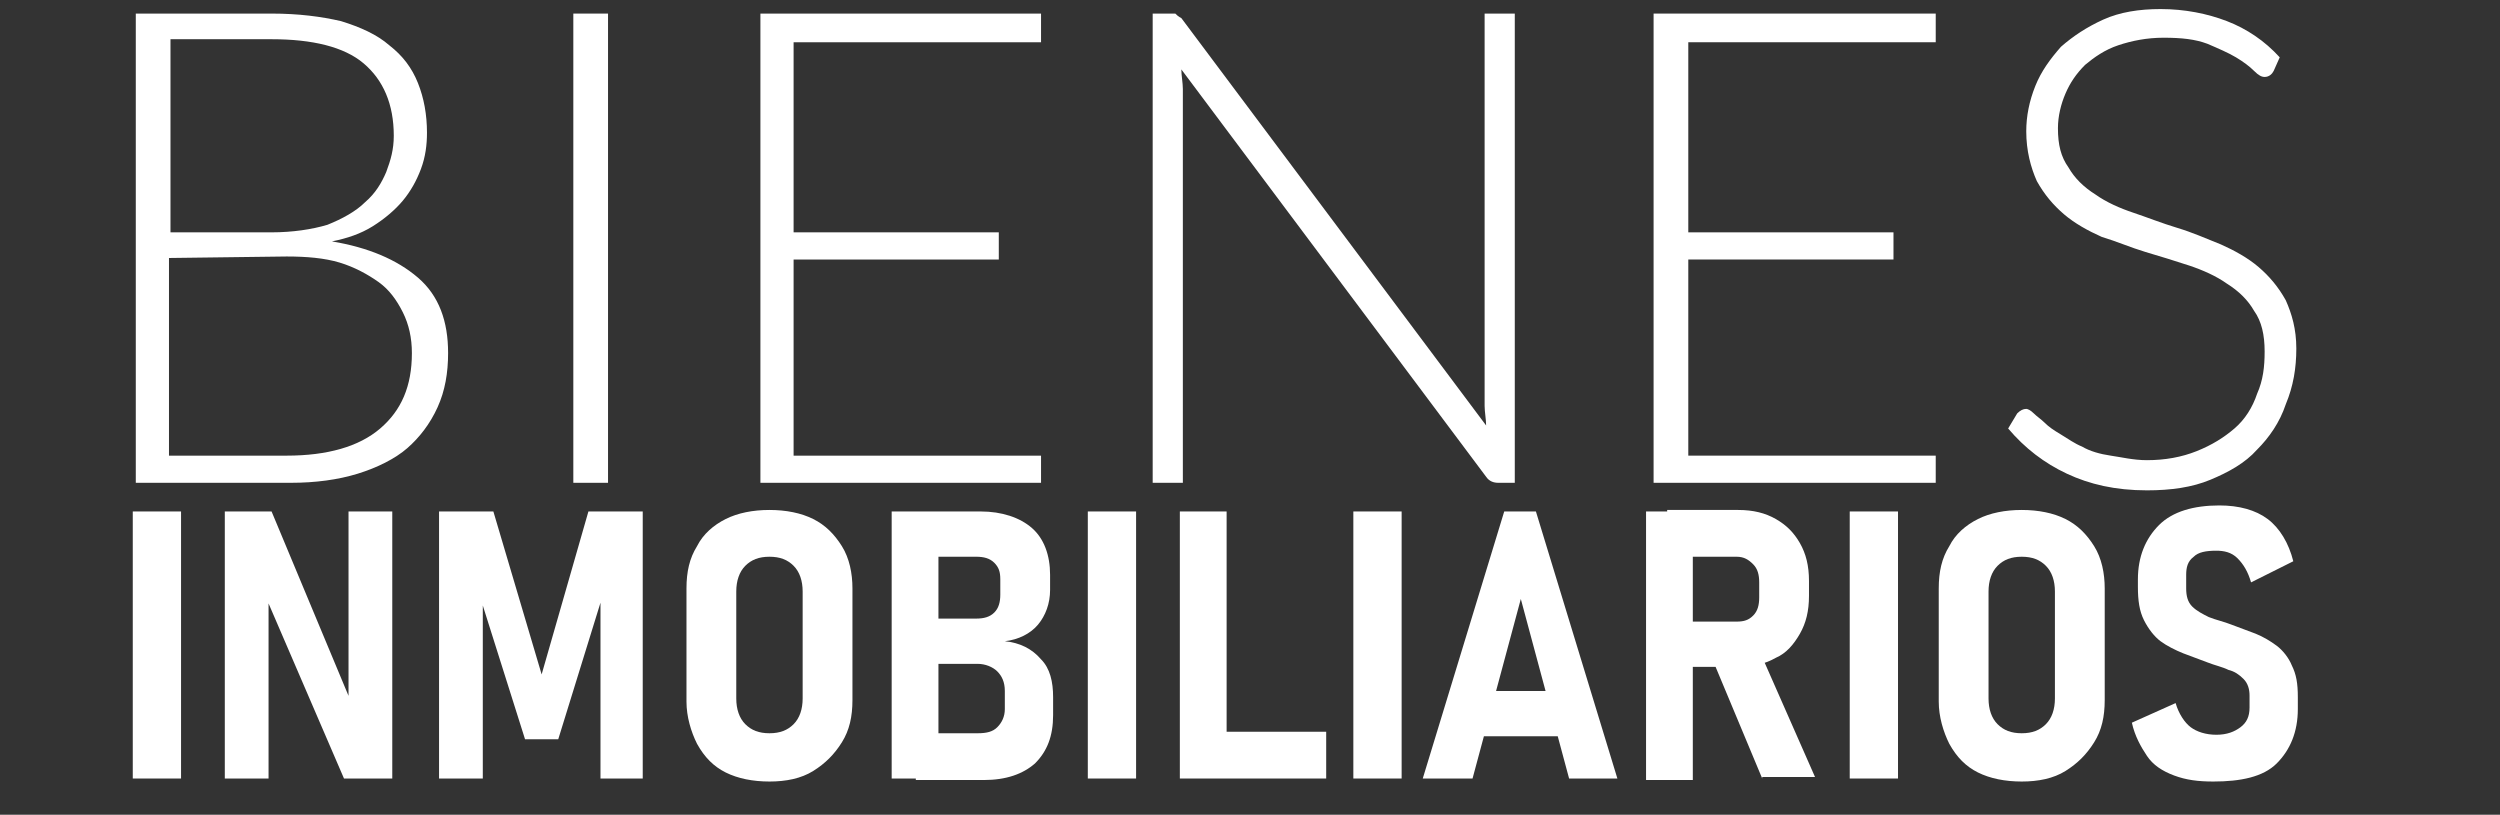 <?xml version="1.0" encoding="utf-8"?>
<!-- Generator: Adobe Illustrator 25.4.1, SVG Export Plug-In . SVG Version: 6.00 Build 0)  -->
<svg version="1.1" id="Capa_1" xmlns="http://www.w3.org/2000/svg" xmlns:xlink="http://www.w3.org/1999/xlink" x="0px" y="0px"
	 viewBox="0 0 165.7 54" style="enable-background:new 0 0 165.7 54;" xml:space="preserve">
<rect x="0" y="0" width="165.7" height="54" fill="#333333" stroke="none"/>
<style type="text/css">
	.st0{enable-background:new    ;}
	.st1{fill:#FFFFFF;}
</style>
<g class="st0">
	<path class="st1" d="M9,32V0.9h9c1.8,0,3.3,0.2,4.6,0.5C23.9,1.8,25,2.3,25.8,3c0.9,0.7,1.5,1.5,1.9,2.5s0.6,2.1,0.6,3.3
		c0,0.8-0.1,1.6-0.4,2.4c-0.3,0.8-0.7,1.5-1.2,2.1s-1.2,1.2-2,1.7S23,15.8,22,16c2.4,0.4,4.3,1.2,5.7,2.4s2,2.9,2,5
		c0,1.3-0.2,2.5-0.7,3.6s-1.2,2-2,2.7s-2,1.3-3.3,1.7S20.9,32,19.3,32H9z M11.2,15.4H18c1.4,0,2.7-0.2,3.7-0.5
		c1-0.4,1.9-0.9,2.5-1.5c0.7-0.6,1.1-1.3,1.4-2c0.3-0.8,0.5-1.5,0.5-2.4c0-2.1-0.7-3.7-2-4.8c-1.3-1.1-3.4-1.6-6.1-1.6h-6.7v12.8
		H11.2z M11.2,17.1v13.1H19c2.7,0,4.8-0.6,6.2-1.8s2.1-2.8,2.1-5c0-1-0.2-1.9-0.6-2.7c-0.4-0.8-0.9-1.5-1.6-2s-1.6-1-2.6-1.3
		S20.3,17,19,17L11.2,17.1L11.2,17.1z"/>
	<path class="st1" d="M40.3,32H38V0.9h2.3V32z"/>
	<path class="st1" d="M69,0.9v1.9H52.6v12.6h13.6v1.8H52.6v13H69V32H50.4V0.9H69z"/>
	<path class="st1" d="M77.9,0.9C78,1,78.1,1.1,78.3,1.2l20.2,27c0-0.4-0.1-0.9-0.1-1.3v-26h2V32h-1.1c-0.3,0-0.6-0.1-0.8-0.4
		l-20.2-27c0,0.4,0.1,0.9,0.1,1.3V32h-2V0.9h1.1C77.7,0.9,77.8,0.9,77.9,0.9z"/>
	<path class="st1" d="M128.3,0.9v1.9h-16.4v12.6h13.6v1.8h-13.6v13h16.4V32h-18.7V0.9H128.3z"/>
	<path class="st1" d="M150.7,4.7c-0.1,0.2-0.3,0.4-0.6,0.4c-0.2,0-0.4-0.1-0.7-0.4s-0.7-0.6-1.2-0.9s-1.2-0.6-1.9-0.9
		c-0.8-0.3-1.7-0.4-2.9-0.4c-1.1,0-2.1,0.2-3,0.5c-0.9,0.3-1.6,0.8-2.2,1.3c-0.6,0.6-1,1.2-1.3,1.9s-0.5,1.5-0.5,2.3
		c0,1.1,0.2,1.9,0.7,2.6c0.4,0.7,1,1.3,1.8,1.8c0.7,0.5,1.6,0.9,2.5,1.2s1.9,0.7,2.9,1s1.9,0.7,2.9,1.1c0.9,0.4,1.8,0.9,2.5,1.5
		s1.3,1.3,1.8,2.2c0.4,0.9,0.7,1.9,0.7,3.2s-0.2,2.5-0.7,3.7c-0.4,1.2-1.1,2.2-1.9,3c-0.8,0.9-1.9,1.5-3.1,2
		c-1.2,0.5-2.6,0.7-4.2,0.7c-2.1,0-3.8-0.4-5.3-1.1c-1.5-0.7-2.8-1.7-3.9-3l0.6-1c0.2-0.2,0.4-0.3,0.6-0.3c0.1,0,0.3,0.1,0.5,0.3
		s0.5,0.4,0.7,0.6c0.3,0.3,0.6,0.5,1.1,0.8s0.9,0.6,1.4,0.8c0.5,0.3,1.2,0.5,1.9,0.6s1.5,0.3,2.4,0.3c1.2,0,2.3-0.2,3.3-0.6
		c1-0.4,1.8-0.9,2.5-1.5s1.2-1.4,1.5-2.3c0.4-0.9,0.5-1.8,0.5-2.8c0-1.1-0.2-2-0.7-2.7c-0.4-0.7-1-1.3-1.8-1.8
		c-0.7-0.5-1.6-0.9-2.5-1.2c-0.9-0.3-1.9-0.6-2.9-0.9s-1.9-0.7-2.9-1c-0.9-0.4-1.8-0.9-2.5-1.5s-1.3-1.3-1.8-2.2
		c-0.4-0.9-0.7-2-0.7-3.3c0-1,0.2-2,0.6-3c0.4-1,1-1.8,1.7-2.6c0.8-0.7,1.7-1.3,2.8-1.8s2.4-0.7,3.8-0.7c1.6,0,3.1,0.3,4.4,0.8
		s2.5,1.3,3.5,2.4L150.7,4.7z"/>
</g>
<g>
	<path class="st1" d="M12,33.9v17.7H8.8V33.9H12z"/>
	<path class="st1" d="M14.9,51.6V33.9H18l5.3,12.7L23.1,47V33.9H26v17.7h-3.2l-5.3-12.3l0.3-0.4v12.7H14.9z"/>
	<path class="st1" d="M35.9,44.7L39,33.9h3.6v17.7h-2.8V38.5l0.2,0.8l-3,9.7h-2.2l-3-9.5l0.2-1v13.1h-2.9V33.9h3.6L35.9,44.7z"/>
	<path class="st1" d="M51,51.8c-1.1,0-2.1-0.2-2.9-0.6c-0.8-0.4-1.4-1-1.9-1.9c-0.4-0.8-0.7-1.8-0.7-2.8V39c0-1.1,0.2-2,0.7-2.8
		c0.4-0.8,1.1-1.4,1.9-1.8c0.8-0.4,1.8-0.6,2.9-0.6s2.1,0.2,2.9,0.6s1.4,1,1.9,1.8s0.7,1.8,0.7,2.8v7.4c0,1.1-0.2,2-0.7,2.8
		s-1.1,1.4-1.9,1.9S52.1,51.8,51,51.8z M51,48.6c0.7,0,1.2-0.2,1.6-0.6c0.4-0.4,0.6-1,0.6-1.7v-7.1c0-0.7-0.2-1.3-0.6-1.7
		c-0.4-0.4-0.9-0.6-1.6-0.6c-0.7,0-1.2,0.2-1.6,0.6c-0.4,0.4-0.6,1-0.6,1.7v7.1c0,0.7,0.2,1.3,0.6,1.7C49.8,48.4,50.3,48.6,51,48.6z
		"/>
	<path class="st1" d="M59.1,51.6V33.9h3.1v17.7H59.1z M60.7,51.6v-3h4.1c0.6,0,1-0.1,1.3-0.4c0.3-0.3,0.5-0.7,0.5-1.2v-1.2
		c0-0.6-0.2-1-0.5-1.3c-0.3-0.3-0.8-0.5-1.3-0.5h-4.1v-3h4c0.5,0,0.9-0.1,1.2-0.4c0.3-0.3,0.4-0.7,0.4-1.2v-1c0-0.5-0.1-0.8-0.4-1.1
		c-0.3-0.3-0.7-0.4-1.2-0.4h-4v-3H65c1.4,0,2.6,0.4,3.4,1.1c0.8,0.7,1.2,1.8,1.2,3.1v1c0,0.9-0.3,1.7-0.8,2.3
		c-0.5,0.6-1.3,1-2.2,1.1c1,0.1,1.8,0.5,2.4,1.2c0.6,0.6,0.8,1.5,0.8,2.5v1.2c0,1.4-0.4,2.4-1.2,3.2c-0.8,0.7-1.9,1.1-3.4,1.1H60.7z
		"/>
	<path class="st1" d="M75.3,33.9v17.7h-3.2V33.9H75.3z"/>
	<path class="st1" d="M78.2,51.6V33.9h3.1v17.7H78.2z M79.6,51.6v-3.1h8.3v3.1H79.6z"/>
	<path class="st1" d="M92.9,33.9v17.7h-3.2V33.9H92.9z"/>
	<path class="st1" d="M94.3,51.6l5.4-17.7h2.1l5.4,17.7H104l-3.2-11.9l-3.2,11.9H94.3z M97.3,48.8v-3h7v3H97.3z"/>
	<path class="st1" d="M109.1,51.6V33.9h3.1v17.8H109.1z M110.5,44.3v-3.1h4.6c0.5,0,0.8-0.1,1.1-0.4c0.3-0.3,0.4-0.7,0.4-1.2v-1
		c0-0.5-0.1-0.9-0.4-1.2c-0.3-0.3-0.6-0.5-1.1-0.5h-4.6v-3.1h4.7c1,0,1.8,0.2,2.5,0.6c0.7,0.4,1.2,0.9,1.6,1.6
		c0.4,0.7,0.6,1.5,0.6,2.5v1c0,1-0.2,1.8-0.6,2.5c-0.4,0.7-0.9,1.3-1.6,1.6c-0.7,0.4-1.5,0.6-2.5,0.6H110.5z M116.8,51.6l-3.3-7.9
		l3.1-0.6l3.7,8.4H116.8z"/>
	<path class="st1" d="M125.8,33.9v17.7h-3.2V33.9H125.8z"/>
	<path class="st1" d="M134,51.8c-1.1,0-2.1-0.2-2.9-0.6s-1.4-1-1.9-1.9c-0.4-0.8-0.7-1.8-0.7-2.8V39c0-1.1,0.2-2,0.7-2.8
		c0.4-0.8,1.1-1.4,1.9-1.8s1.8-0.6,2.9-0.6s2.1,0.2,2.9,0.6s1.4,1,1.9,1.8s0.7,1.8,0.7,2.8v7.4c0,1.1-0.2,2-0.7,2.8
		s-1.1,1.4-1.9,1.9S135.1,51.8,134,51.8z M134,48.6c0.7,0,1.2-0.2,1.6-0.6c0.4-0.4,0.6-1,0.6-1.7v-7.1c0-0.7-0.2-1.3-0.6-1.7
		c-0.4-0.4-0.9-0.6-1.6-0.6c-0.7,0-1.2,0.2-1.6,0.6c-0.4,0.4-0.6,1-0.6,1.7v7.1c0,0.7,0.2,1.3,0.6,1.7
		C132.8,48.4,133.3,48.6,134,48.6z"/>
	<path class="st1" d="M146.7,51.8c-1,0-1.8-0.1-2.6-0.4s-1.4-0.7-1.8-1.3s-0.8-1.3-1-2.2l2.9-1.3c0.2,0.7,0.6,1.3,1,1.6
		s1,0.5,1.7,0.5c0.7,0,1.2-0.2,1.6-0.5c0.4-0.3,0.6-0.7,0.6-1.3v-0.8c0-0.4-0.1-0.8-0.4-1.1c-0.3-0.3-0.6-0.5-1-0.6
		c-0.4-0.2-0.9-0.3-1.4-0.5c-0.5-0.2-1.1-0.4-1.6-0.6c-0.5-0.2-1.1-0.5-1.5-0.8s-0.8-0.8-1.1-1.4c-0.3-0.6-0.4-1.3-0.4-2.2v-0.5
		c0-1.5,0.5-2.7,1.4-3.6s2.3-1.3,4-1.3c1.3,0,2.4,0.3,3.2,0.9c0.8,0.6,1.4,1.6,1.7,2.8l-2.8,1.4c-0.2-0.7-0.5-1.2-0.9-1.6
		s-0.9-0.5-1.4-0.5c-0.7,0-1.2,0.1-1.5,0.4c-0.4,0.3-0.5,0.7-0.5,1.2V39c0,0.5,0.1,0.9,0.4,1.2c0.3,0.3,0.7,0.5,1.1,0.7
		c0.5,0.2,1,0.3,1.5,0.5c0.5,0.2,1.1,0.4,1.6,0.6c0.5,0.2,1,0.5,1.4,0.8c0.4,0.3,0.8,0.8,1,1.3c0.3,0.6,0.4,1.2,0.4,2.1v0.8
		c0,1.5-0.5,2.7-1.4,3.6S148.5,51.8,146.7,51.8z"/>
</g>
</svg>
